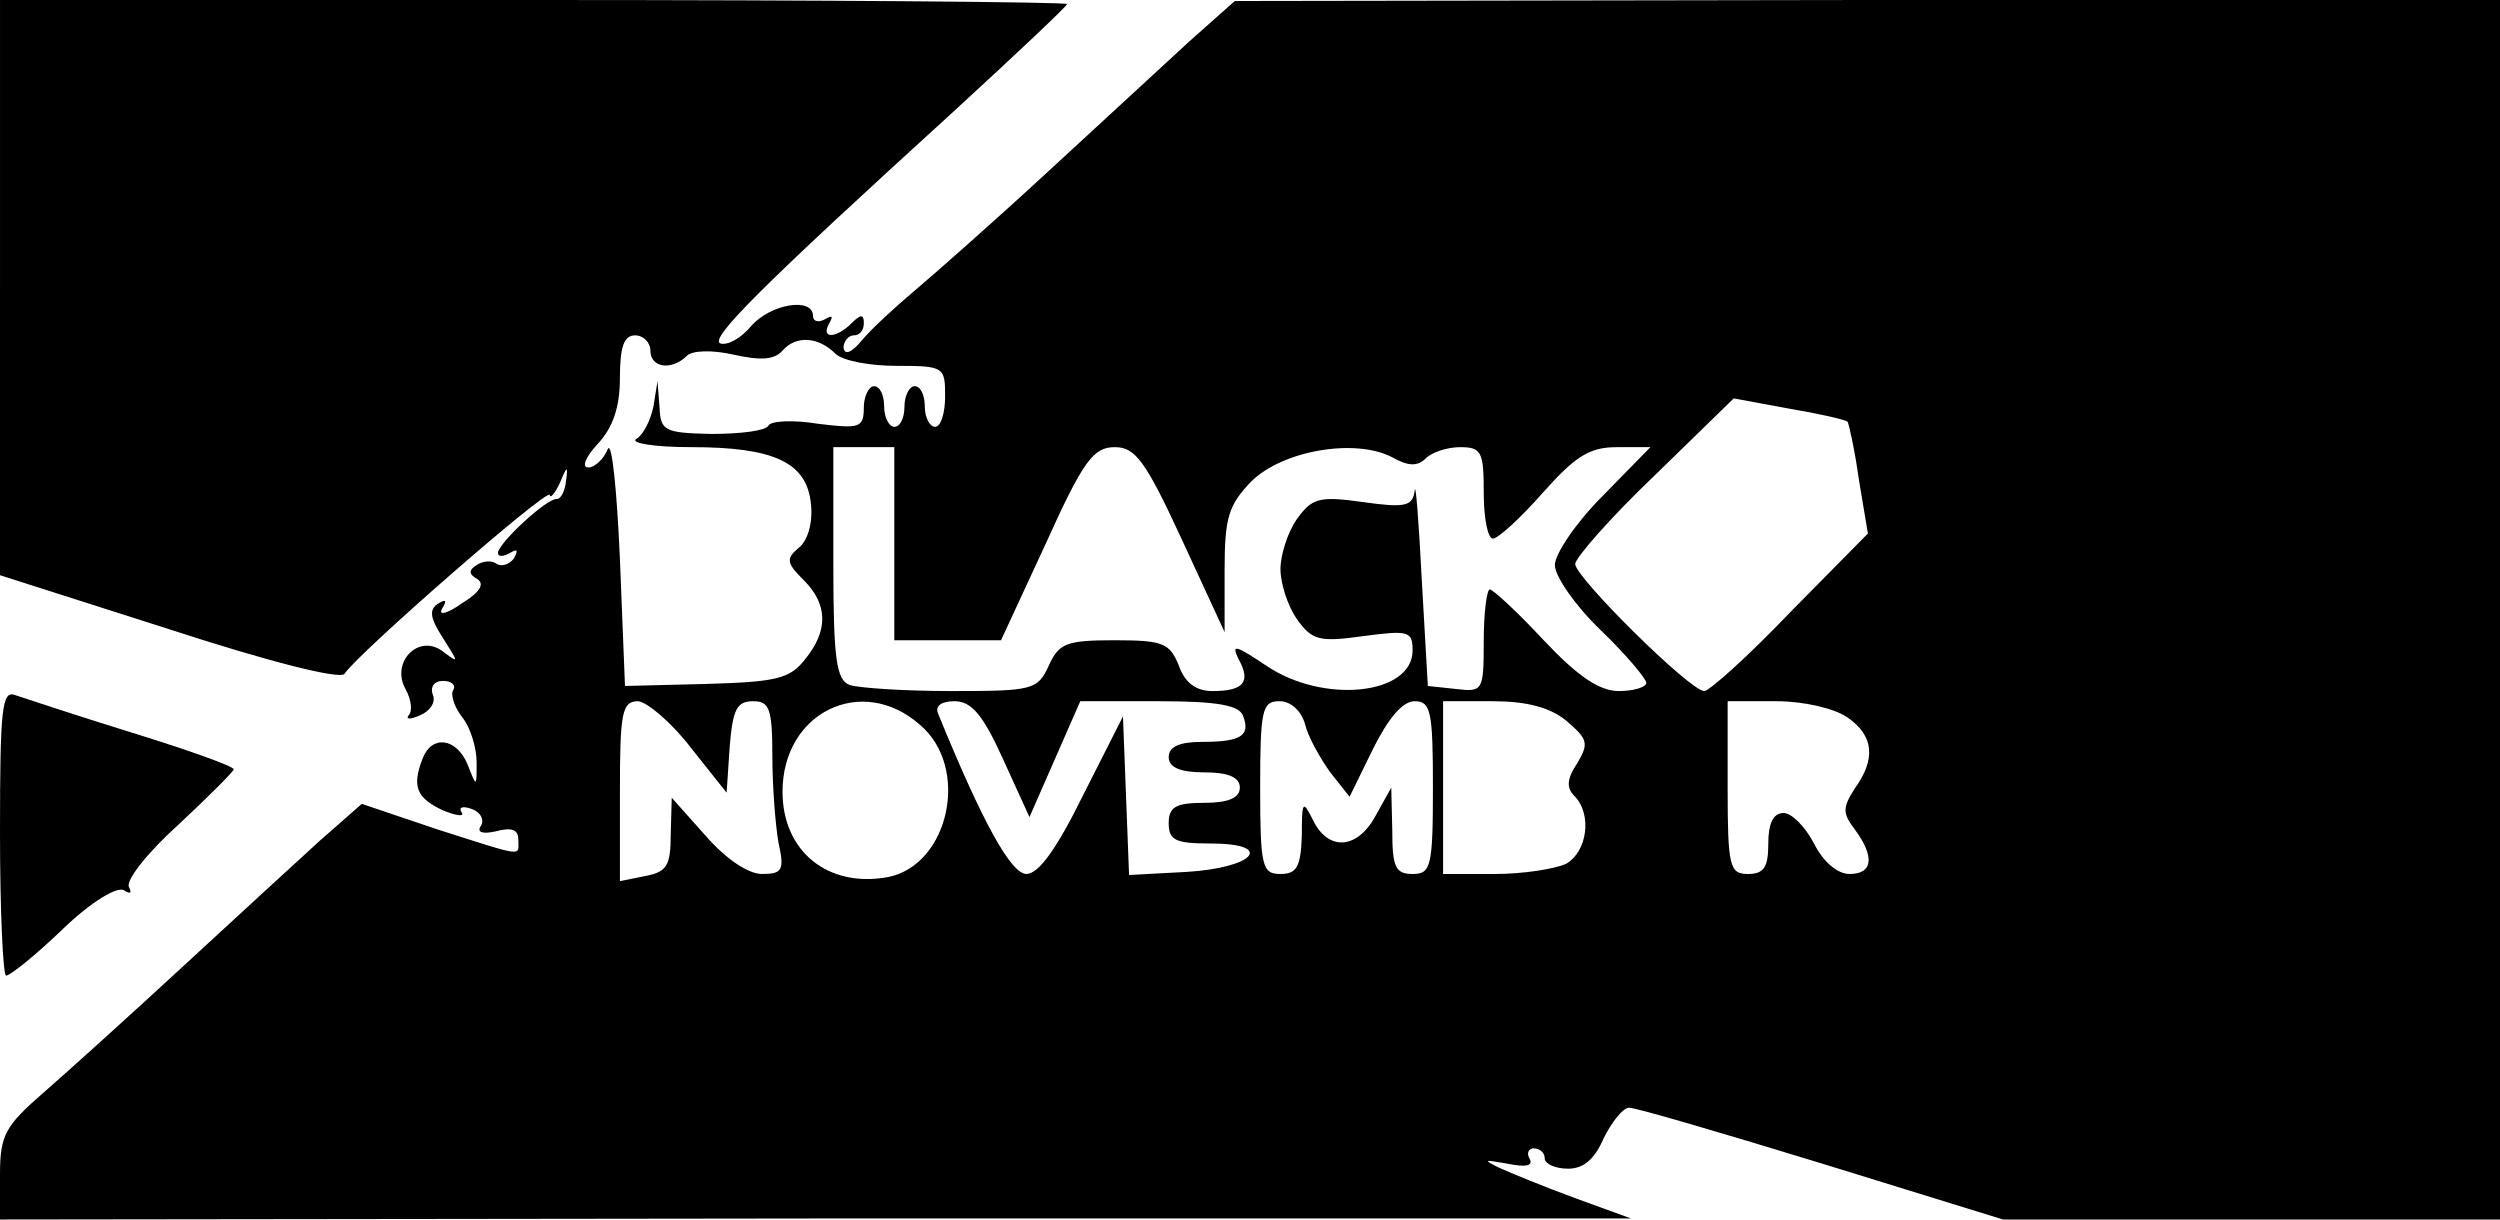 <?xml version="1.0" standalone="no"?>
<!DOCTYPE svg PUBLIC "-//W3C//DTD SVG 20010904//EN"
 "http://www.w3.org/TR/2001/REC-SVG-20010904/DTD/svg10.dtd">
<svg version="1.0" xmlns="http://www.w3.org/2000/svg"
 width="246pt" height="120pt" viewBox="0 0 246 120"
 preserveAspectRatio="xMidYMid meet">
<g transform="translate(0,120) scale(0.1,-0.1)"
fill="#000000" stroke="none">
<path d="M0 917 l0 -283 166 -53 c98 -32 169 -50 173 -44 13 20 201 184 202
176 0 -4 5 1 10 12 7 17 8 17 6 2 -1 -10 -5 -18 -9 -18 -10 1 -58 -44 -58 -53
0 -4 5 -4 12 0 7 4 8 3 4 -5 -4 -6 -12 -9 -17 -6 -5 4 -14 3 -20 -1 -8 -5 -8
-9 1 -14 7 -5 2 -13 -16 -24 -14 -10 -23 -12 -19 -5 5 8 4 10 -4 5 -9 -6 -8
-14 5 -34 15 -24 16 -25 1 -14 -24 20 -53 -9 -38 -36 6 -11 7 -22 3 -26 -3 -4
2 -4 11 0 10 4 16 13 13 20 -3 8 1 14 10 14 8 0 13 -4 10 -9 -3 -4 1 -17 9
-27 8 -10 14 -30 14 -44 0 -25 0 -25 -9 -2 -11 26 -35 29 -44 6 -11 -28 -6
-39 19 -51 14 -6 23 -7 19 -2 -3 5 2 6 10 3 9 -3 13 -11 9 -17 -4 -6 2 -8 15
-5 15 4 22 2 22 -8 0 -17 8 -18 -80 10 l-74 25 -41 -36 c-22 -20 -83 -76 -135
-124 -52 -48 -114 -104 -137 -124 -38 -33 -43 -42 -43 -81 l0 -44 803 1 802 0
-55 20 c-30 11 -64 25 -75 30 -16 8 -15 8 8 4 19 -4 26 -2 22 5 -3 5 -1 10 4
10 6 0 11 -4 11 -10 0 -5 10 -10 23 -10 15 0 26 9 35 30 8 16 19 30 25 30 7 0
92 -25 190 -55 l178 -55 245 0 244 0 0 600 0 600 -622 0 -623 -1 -45 -40 c-25
-23 -88 -81 -140 -129 -52 -48 -111 -100 -130 -116 -19 -16 -43 -38 -52 -49
-10 -12 -17 -15 -18 -7 0 6 5 12 10 12 6 0 10 5 10 12 0 9 -3 9 -12 0 -15 -15
-31 -16 -22 0 4 7 3 8 -4 4 -7 -4 -12 -2 -12 3 0 19 -42 12 -61 -10 -10 -12
-23 -19 -30 -17 -12 4 39 55 229 228 61 56 112 104 112 106 0 2 -236 4 -525 4
l-525 0 0 -283z m640 -62 c0 -17 21 -20 36 -5 5 5 24 6 46 1 27 -6 40 -5 48 4
13 15 35 14 52 -3 7 -7 34 -12 60 -12 47 0 48 -1 48 -30 0 -16 -4 -30 -10 -30
-5 0 -10 9 -10 20 0 11 -4 20 -10 20 -5 0 -10 -9 -10 -20 0 -11 -4 -20 -10
-20 -5 0 -10 9 -10 20 0 11 -4 20 -10 20 -5 0 -10 -10 -10 -21 0 -20 -4 -21
-45 -16 -24 4 -47 3 -49 -2 -3 -5 -28 -8 -56 -8 -46 1 -50 3 -51 26 l-2 26 -4
-25 c-3 -14 -10 -28 -17 -32 -6 -4 18 -8 54 -8 82 0 114 -15 118 -56 2 -18 -3
-36 -12 -43 -13 -11 -12 -15 5 -32 24 -24 24 -50 1 -78 -15 -19 -28 -22 -97
-24 l-80 -2 -5 125 c-3 69 -8 117 -12 108 -4 -10 -13 -18 -19 -18 -7 0 -3 10
9 23 15 16 22 36 22 65 0 31 4 42 15 42 8 0 15 -7 15 -15z m1178 -70 c1 -1 7
-27 11 -56 l9 -54 -76 -77 c-41 -43 -80 -78 -85 -78 -14 0 -127 112 -127 125
0 6 35 46 78 87 l78 76 54 -10 c30 -5 56 -11 58 -13z m-938 -120 l0 -95 53 0
52 0 44 95 c37 82 47 95 68 95 20 0 30 -13 66 -91 l42 -91 0 61 c0 52 4 64 26
87 31 31 103 43 139 24 16 -9 25 -9 33 -1 6 6 21 11 34 11 21 0 23 -5 23 -45
0 -25 4 -45 9 -45 5 0 27 20 49 45 32 36 46 45 73 45 l33 0 -47 -48 c-26 -26
-47 -57 -47 -68 0 -11 20 -40 45 -64 25 -24 45 -48 45 -52 0 -4 -12 -8 -27 -8
-19 0 -40 14 -74 50 -26 28 -50 50 -53 50 -3 0 -6 -23 -6 -51 0 -49 -1 -50
-27 -47 l-28 3 -6 105 c-3 58 -6 97 -7 87 -2 -15 -9 -17 -51 -11 -43 6 -50 4
-65 -17 -9 -13 -16 -35 -16 -49 0 -14 7 -36 16 -49 15 -21 22 -23 65 -17 45 6
49 5 49 -14 0 -44 -88 -53 -144 -15 -30 20 -35 22 -27 6 12 -22 5 -31 -26 -31
-16 0 -27 8 -33 25 -9 22 -15 25 -63 25 -48 0 -55 -3 -65 -25 -11 -24 -16 -25
-96 -25 -46 0 -91 3 -100 6 -13 5 -16 25 -16 120 l0 114 30 0 30 0 0 -95z
m-200 -201 l35 -44 3 45 c3 37 7 45 23 45 16 0 19 -7 19 -54 0 -29 3 -68 6
-85 6 -27 4 -31 -16 -31 -14 0 -36 15 -56 38 l-33 37 -1 -36 c0 -31 -4 -37
-25 -41 l-25 -5 0 88 c0 78 2 89 18 89 9 -1 33 -21 52 -46z m225 23 c50 -42
29 -138 -31 -150 -59 -11 -104 25 -104 84 0 78 78 116 135 66z m82 -34 l26
-57 25 57 25 57 77 0 c58 0 79 -4 83 -14 8 -20 -2 -26 -40 -26 -23 0 -33 -5
-33 -15 0 -10 11 -15 35 -15 24 0 35 -5 35 -15 0 -10 -11 -15 -35 -15 -28 0
-35 -4 -35 -20 0 -17 7 -20 41 -20 64 0 44 -24 -24 -28 l-56 -3 -3 78 -3 78
-39 -77 c-26 -53 -44 -78 -56 -78 -15 0 -43 50 -87 158 -3 7 3 12 16 12 17 0
28 -13 48 -57z m297 35 c3 -13 15 -34 25 -48 l19 -24 23 47 c15 30 29 47 41
47 16 0 18 -10 18 -85 0 -78 -2 -85 -20 -85 -17 0 -20 7 -20 43 l-1 42 -15
-27 c-18 -34 -47 -36 -62 -5 -10 20 -11 19 -11 -15 -1 -31 -5 -38 -21 -38 -18
0 -20 7 -20 85 0 77 2 85 19 85 11 0 21 -9 25 -22z m257 3 c21 -18 23 -22 11
-42 -10 -15 -11 -24 -3 -32 18 -18 13 -55 -8 -67 -11 -5 -42 -10 -70 -10 l-51
0 0 85 0 85 49 0 c33 0 56 -6 72 -19z m277 3 c26 -18 28 -41 7 -70 -12 -19
-12 -24 0 -40 20 -27 18 -44 -5 -44 -12 0 -26 12 -35 30 -9 17 -22 30 -30 30
-10 0 -15 -10 -15 -30 0 -23 -4 -30 -20 -30 -18 0 -20 7 -20 85 l0 85 48 0
c27 0 57 -7 70 -16z"/>
<path d="M0 381 c0 -78 3 -141 6 -141 4 0 29 20 56 46 27 26 53 42 60 38 6 -4
8 -3 5 3 -4 6 18 34 48 61 30 28 55 53 55 55 0 3 -45 19 -100 36 -55 17 -106
34 -115 37 -13 5 -15 -12 -15 -135z"/>
</g>
</svg>

